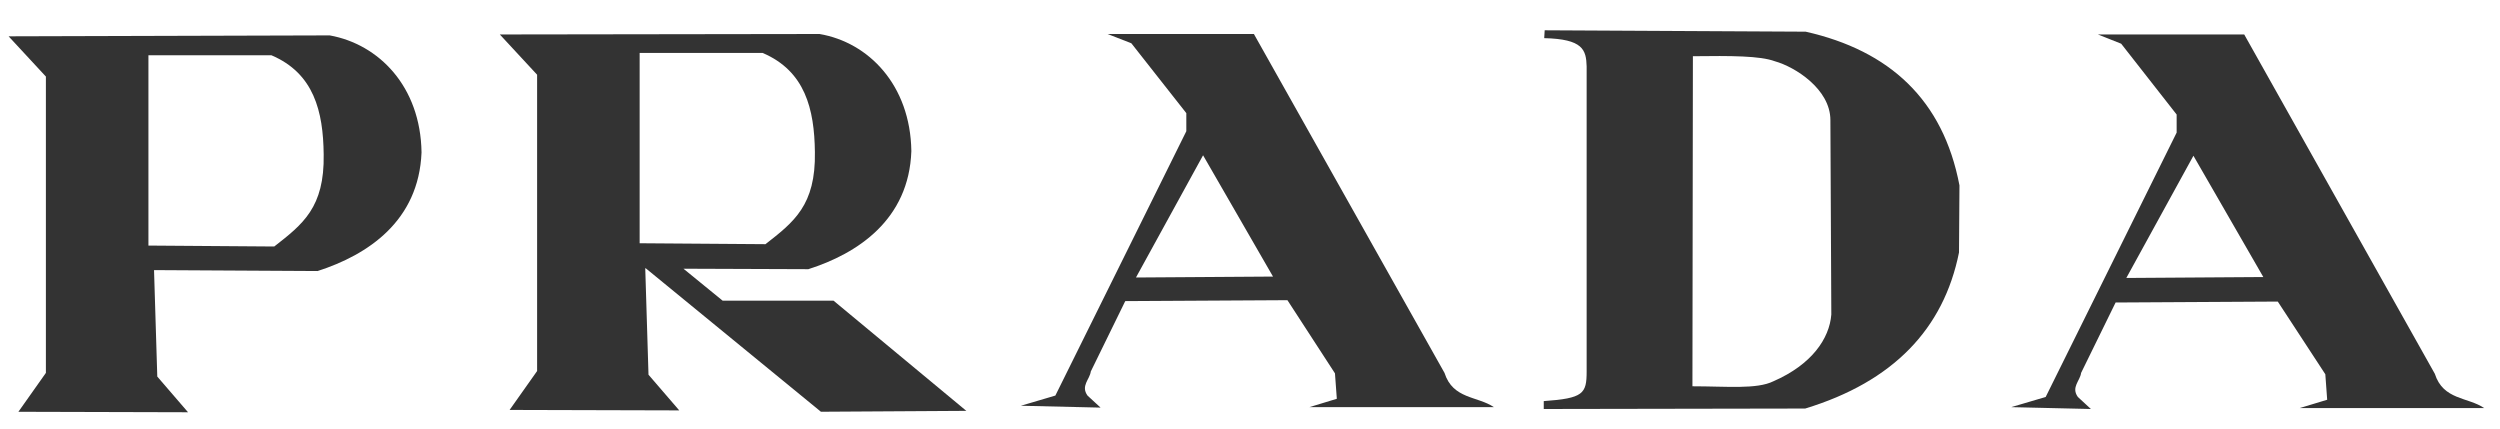 <svg width="70" height="12" viewBox="0 0 70 12" fill="none" xmlns="http://www.w3.org/2000/svg">
<g id="Prada">
<path id="Vector" fill-rule="evenodd" clip-rule="evenodd" d="M0.241 1.017L1.285 2.144V10.441L0.515 11.53L5.265 11.543L4.404 10.544L4.313 7.563L8.893 7.589C10.302 7.135 11.725 6.189 11.803 4.27C11.777 2.417 10.602 1.237 9.232 0.991L0.241 1.017ZM4.156 1.548V6.876L7.679 6.902C8.475 6.28 9.089 5.813 9.063 4.322C9.05 3.117 8.789 2.054 7.601 1.548H4.156Z" fill="#333333"/>
<path id="Vector_2" fill-rule="evenodd" clip-rule="evenodd" d="M13.995 0.965L15.039 2.092V10.389L14.269 11.478L19.019 11.491L18.158 10.492L18.067 7.511H18.08L22.986 11.529L27.057 11.504L23.338 8.418H20.233L19.137 7.524L22.634 7.537C24.017 7.096 25.452 6.15 25.518 4.231C25.491 2.378 24.317 1.185 22.947 0.952L13.995 0.965ZM17.91 1.483V6.811L21.433 6.837C22.229 6.215 22.843 5.748 22.817 4.257C22.803 3.052 22.542 1.989 21.355 1.483H17.91Z" fill="#333333"/>
<path id="Vector_3" fill-rule="evenodd" clip-rule="evenodd" d="M31.011 0.952H35.109L40.446 10.441C40.681 11.179 41.372 11.089 41.829 11.4H36.662L37.431 11.166L37.379 10.454L36.048 8.405L31.507 8.431L30.542 10.402C30.515 10.622 30.255 10.803 30.45 11.076L30.816 11.413L28.584 11.361L29.55 11.076L33.217 3.674V3.168L31.677 1.211L31.011 0.952ZM31.807 7.77L33.686 4.348L35.644 7.744L31.807 7.77Z" fill="#333333"/>
<path id="Vector_4" fill-rule="evenodd" clip-rule="evenodd" d="M58.741 0.965H62.838L68.175 10.466C68.41 11.205 69.102 11.115 69.558 11.426H64.391L65.161 11.193L65.109 10.479L63.778 8.444L59.237 8.47L58.271 10.441C58.245 10.661 57.984 10.842 58.18 11.115L58.545 11.452L56.314 11.4L57.279 11.115L60.946 3.713V3.207L59.393 1.224L58.741 0.965ZM59.537 7.783L61.416 4.361L63.373 7.757L59.537 7.783Z" fill="#333333"/>
<path id="Vector_5" fill-rule="evenodd" clip-rule="evenodd" d="M43.251 0.848L50.559 0.887C52.908 1.418 54.408 2.792 54.865 5.191L54.852 7.07C54.422 9.209 53.012 10.687 50.546 11.439L43.225 11.452V11.231C44.334 11.153 44.426 11.024 44.426 10.402V1.859C44.413 1.392 44.322 1.094 43.238 1.068L43.251 0.848ZM47.401 1.574L47.388 10.816C48.354 10.816 49.189 10.907 49.659 10.674C50.729 10.207 51.224 9.481 51.277 8.807L51.251 3.363C51.251 2.494 50.259 1.872 49.698 1.716C49.28 1.561 48.471 1.561 47.401 1.574Z" fill="#333333"/>
</g>
</svg>
